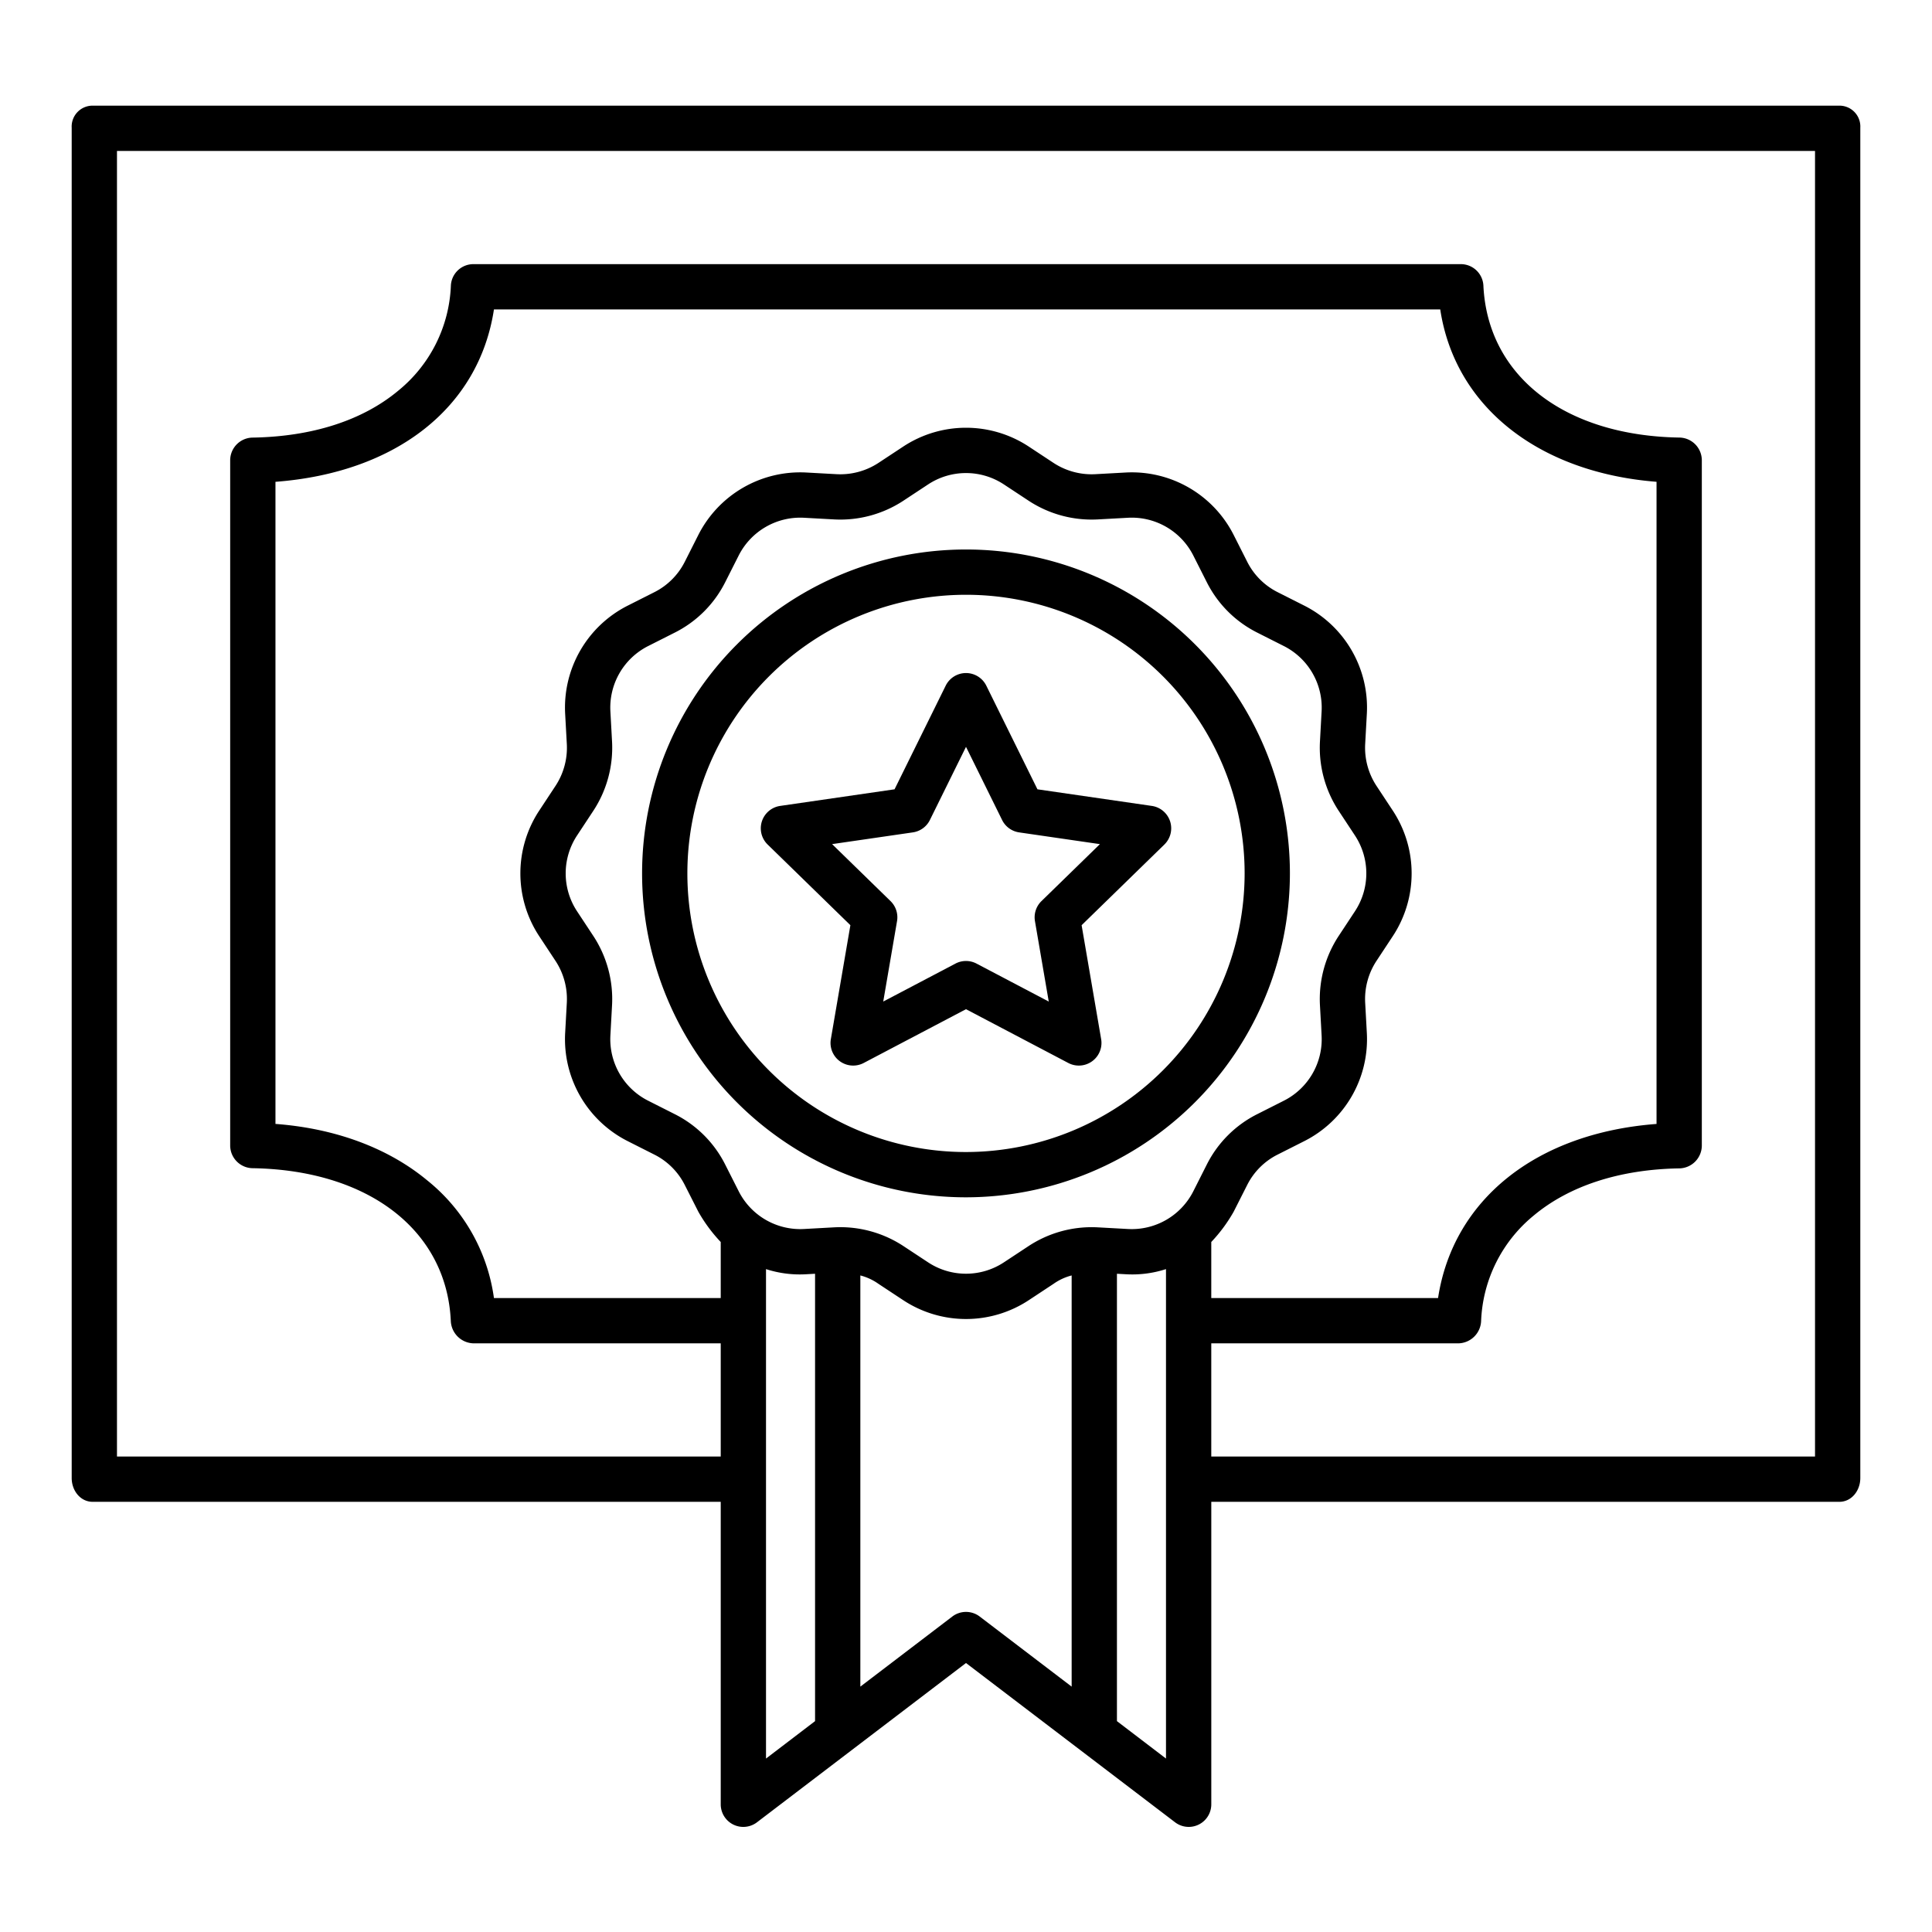 <?xml version="1.0"?>
<svg xmlns="http://www.w3.org/2000/svg" id="Layer_1" data-name="Layer 1" viewBox="0 0 512 512" width="512" height="512"><title>Diploma</title><path d="M24.587,398H191v80.149a5.983,5.983,0,0,0,9.614,4.773L256,440.716,311.4,482.922a6,6,0,0,0,3.637,1.227,5.978,5.978,0,0,0,5.968-6V398H487.413c3.314,0,5.587-2.994,5.587-6.308V33.851A5.534,5.534,0,0,0,487.413,28H24.587A5.534,5.534,0,0,0,19,33.851V391.692C19,395.006,21.273,398,24.587,398Zm266.336-72.74a30.436,30.436,0,0,0-18.323,4.952l-6.546,4.316a18.244,18.244,0,0,1-20.108,0l-6.546-4.316a30.481,30.481,0,0,0-16.692-5c-.543,0-1.088.015-1.631.045l-8.013.441a18.28,18.28,0,0,1-17.3-10l-3.571-7.065a30.052,30.052,0,0,0-13.367-13.368l-7.066-3.569a18.264,18.264,0,0,1-10-17.307l.44-8.012a30.461,30.461,0,0,0-4.952-18.323l-4.316-6.545a18.243,18.243,0,0,1,0-20.107l4.316-6.547a30.455,30.455,0,0,0,4.952-18.321l-.44-8.014a18.263,18.263,0,0,1,10-17.306l7.066-3.569a30.054,30.054,0,0,0,13.367-13.367l3.571-7.067a18.287,18.287,0,0,1,17.3-10l8.013.441A30.425,30.425,0,0,0,239.4,132.7l6.546-4.316a18.244,18.244,0,0,1,20.108,0L272.6,132.7a30.434,30.434,0,0,0,18.323,4.952l8.013-.441a18.278,18.278,0,0,1,17.3,10l3.571,7.066a30.052,30.052,0,0,0,13.367,13.368l7.066,3.569a18.264,18.264,0,0,1,10,17.307l-.44,8.012a30.461,30.461,0,0,0,4.952,18.323l4.316,6.545a18.243,18.243,0,0,1,0,20.107l-4.316,6.547a30.455,30.455,0,0,0-4.952,18.321l.44,8.014a18.263,18.263,0,0,1-10,17.306l-7.066,3.569a30.054,30.054,0,0,0-13.367,13.367L316.24,315.7a18.292,18.292,0,0,1-17.3,10ZM321,329.139a40.83,40.83,0,0,0,5.936-8.028l3.578-7.067a18.148,18.148,0,0,1,8.07-8.067l7.068-3.569a30.265,30.265,0,0,0,16.574-28.676l-.44-8.014a18.39,18.39,0,0,1,2.987-11.057l4.317-6.546a30.228,30.228,0,0,0,0-33.318l-4.317-6.546a18.391,18.391,0,0,1-2.987-11.058l.441-8.012A30.265,30.265,0,0,0,345.654,160.5l-7.066-3.569a18.137,18.137,0,0,1-8.067-8.067l-3.57-7.066a30.244,30.244,0,0,0-28.676-16.573l-8.012.441a18.415,18.415,0,0,1-11.058-2.988l-6.546-4.316a30.226,30.226,0,0,0-33.318,0l-6.546,4.316a18.47,18.47,0,0,1-11.058,2.988l-8.012-.441A30.265,30.265,0,0,0,185.049,141.8l-3.57,7.067a18.137,18.137,0,0,1-8.067,8.067l-7.066,3.569a30.265,30.265,0,0,0-16.573,28.676l.441,8.014a18.39,18.39,0,0,1-2.987,11.057L142.91,214.8a30.228,30.228,0,0,0,0,33.318l4.317,6.546a18.391,18.391,0,0,1,2.987,11.058l-.441,8.012a30.265,30.265,0,0,0,16.573,28.677l7.066,3.569a18.144,18.144,0,0,1,8.067,8.068l3.585,7.065A40.878,40.878,0,0,0,191,329.143V344H130.9a48.414,48.414,0,0,0-17.723-31.222C102.924,304.289,89,299.049,73,297.85V127.686C105,125.263,126.936,108,130.9,82H381.679C385.619,108,408,125.246,439,127.682V297.857C407,300.28,385.062,318,381.1,344H321Zm-118,7.187a29.019,29.019,0,0,0,10.746,1.357l2.254-.125V456.116l-13,9.919ZM252.369,428.4,228,446.973V338.005a14.617,14.617,0,0,1,4.8,2.225l6.543,4.316a30.224,30.224,0,0,0,33.316,0l6.54-4.316a14.6,14.6,0,0,1,4.8-2.222V446.973L259.634,428.4A5.988,5.988,0,0,0,252.369,428.4ZM296,456.116V337.558l2.254.125A28.968,28.968,0,0,0,309,336.325v129.71ZM31,40H481V386H321V356h65.517a6.172,6.172,0,0,0,5.993-5.916,38.009,38.009,0,0,1,13.947-27.96c9.439-7.885,22.813-12.237,38.6-12.491A6.076,6.076,0,0,0,451,303.584V121.958a6.033,6.033,0,0,0-5.941-6c-30.418-.49-50.818-16.278-51.943-40.272A5.99,5.99,0,0,0,387.1,70H125.48a5.972,5.972,0,0,0-5.993,5.688,37.771,37.771,0,0,1-13.946,27.846c-9.439,7.884-22.812,12.179-38.6,12.434a6.024,6.024,0,0,0-5.94,5.99V303.584a6.031,6.031,0,0,0,5.94,6c30.8.5,51.432,16.513,52.528,40.495A6.188,6.188,0,0,0,125.48,356H191v30H31Z"/><path d="M341.839,231.456A85.839,85.839,0,1,0,256,317.3,85.936,85.936,0,0,0,341.839,231.456ZM256,305.3a73.839,73.839,0,1,1,73.839-73.839A73.923,73.923,0,0,1,256,305.3Z"/><path d="M310.087,217.658a6,6,0,0,0-4.844-4.083l-30.308-4.4-13.554-27.465a6,6,0,0,0-10.762,0l-13.554,27.465-30.308,4.4a6,6,0,0,0-3.326,10.234l21.931,21.378-5.177,30.187a6,6,0,0,0,8.706,6.325L256,267.447,283.109,281.7a6,6,0,0,0,8.706-6.325l-5.177-30.187,21.931-21.378A6,6,0,0,0,310.087,217.658ZM276,238.8a6,6,0,0,0-1.726,5.31l3.657,21.314-19.141-10.063a6,6,0,0,0-5.584,0L234.067,265.42l3.657-21.314A6,6,0,0,0,236,238.8L220.513,223.7l21.4-3.11a6,6,0,0,0,4.519-3.282L256,197.919l9.569,19.391a6,6,0,0,0,4.519,3.282l21.4,3.11Z"/></svg>
